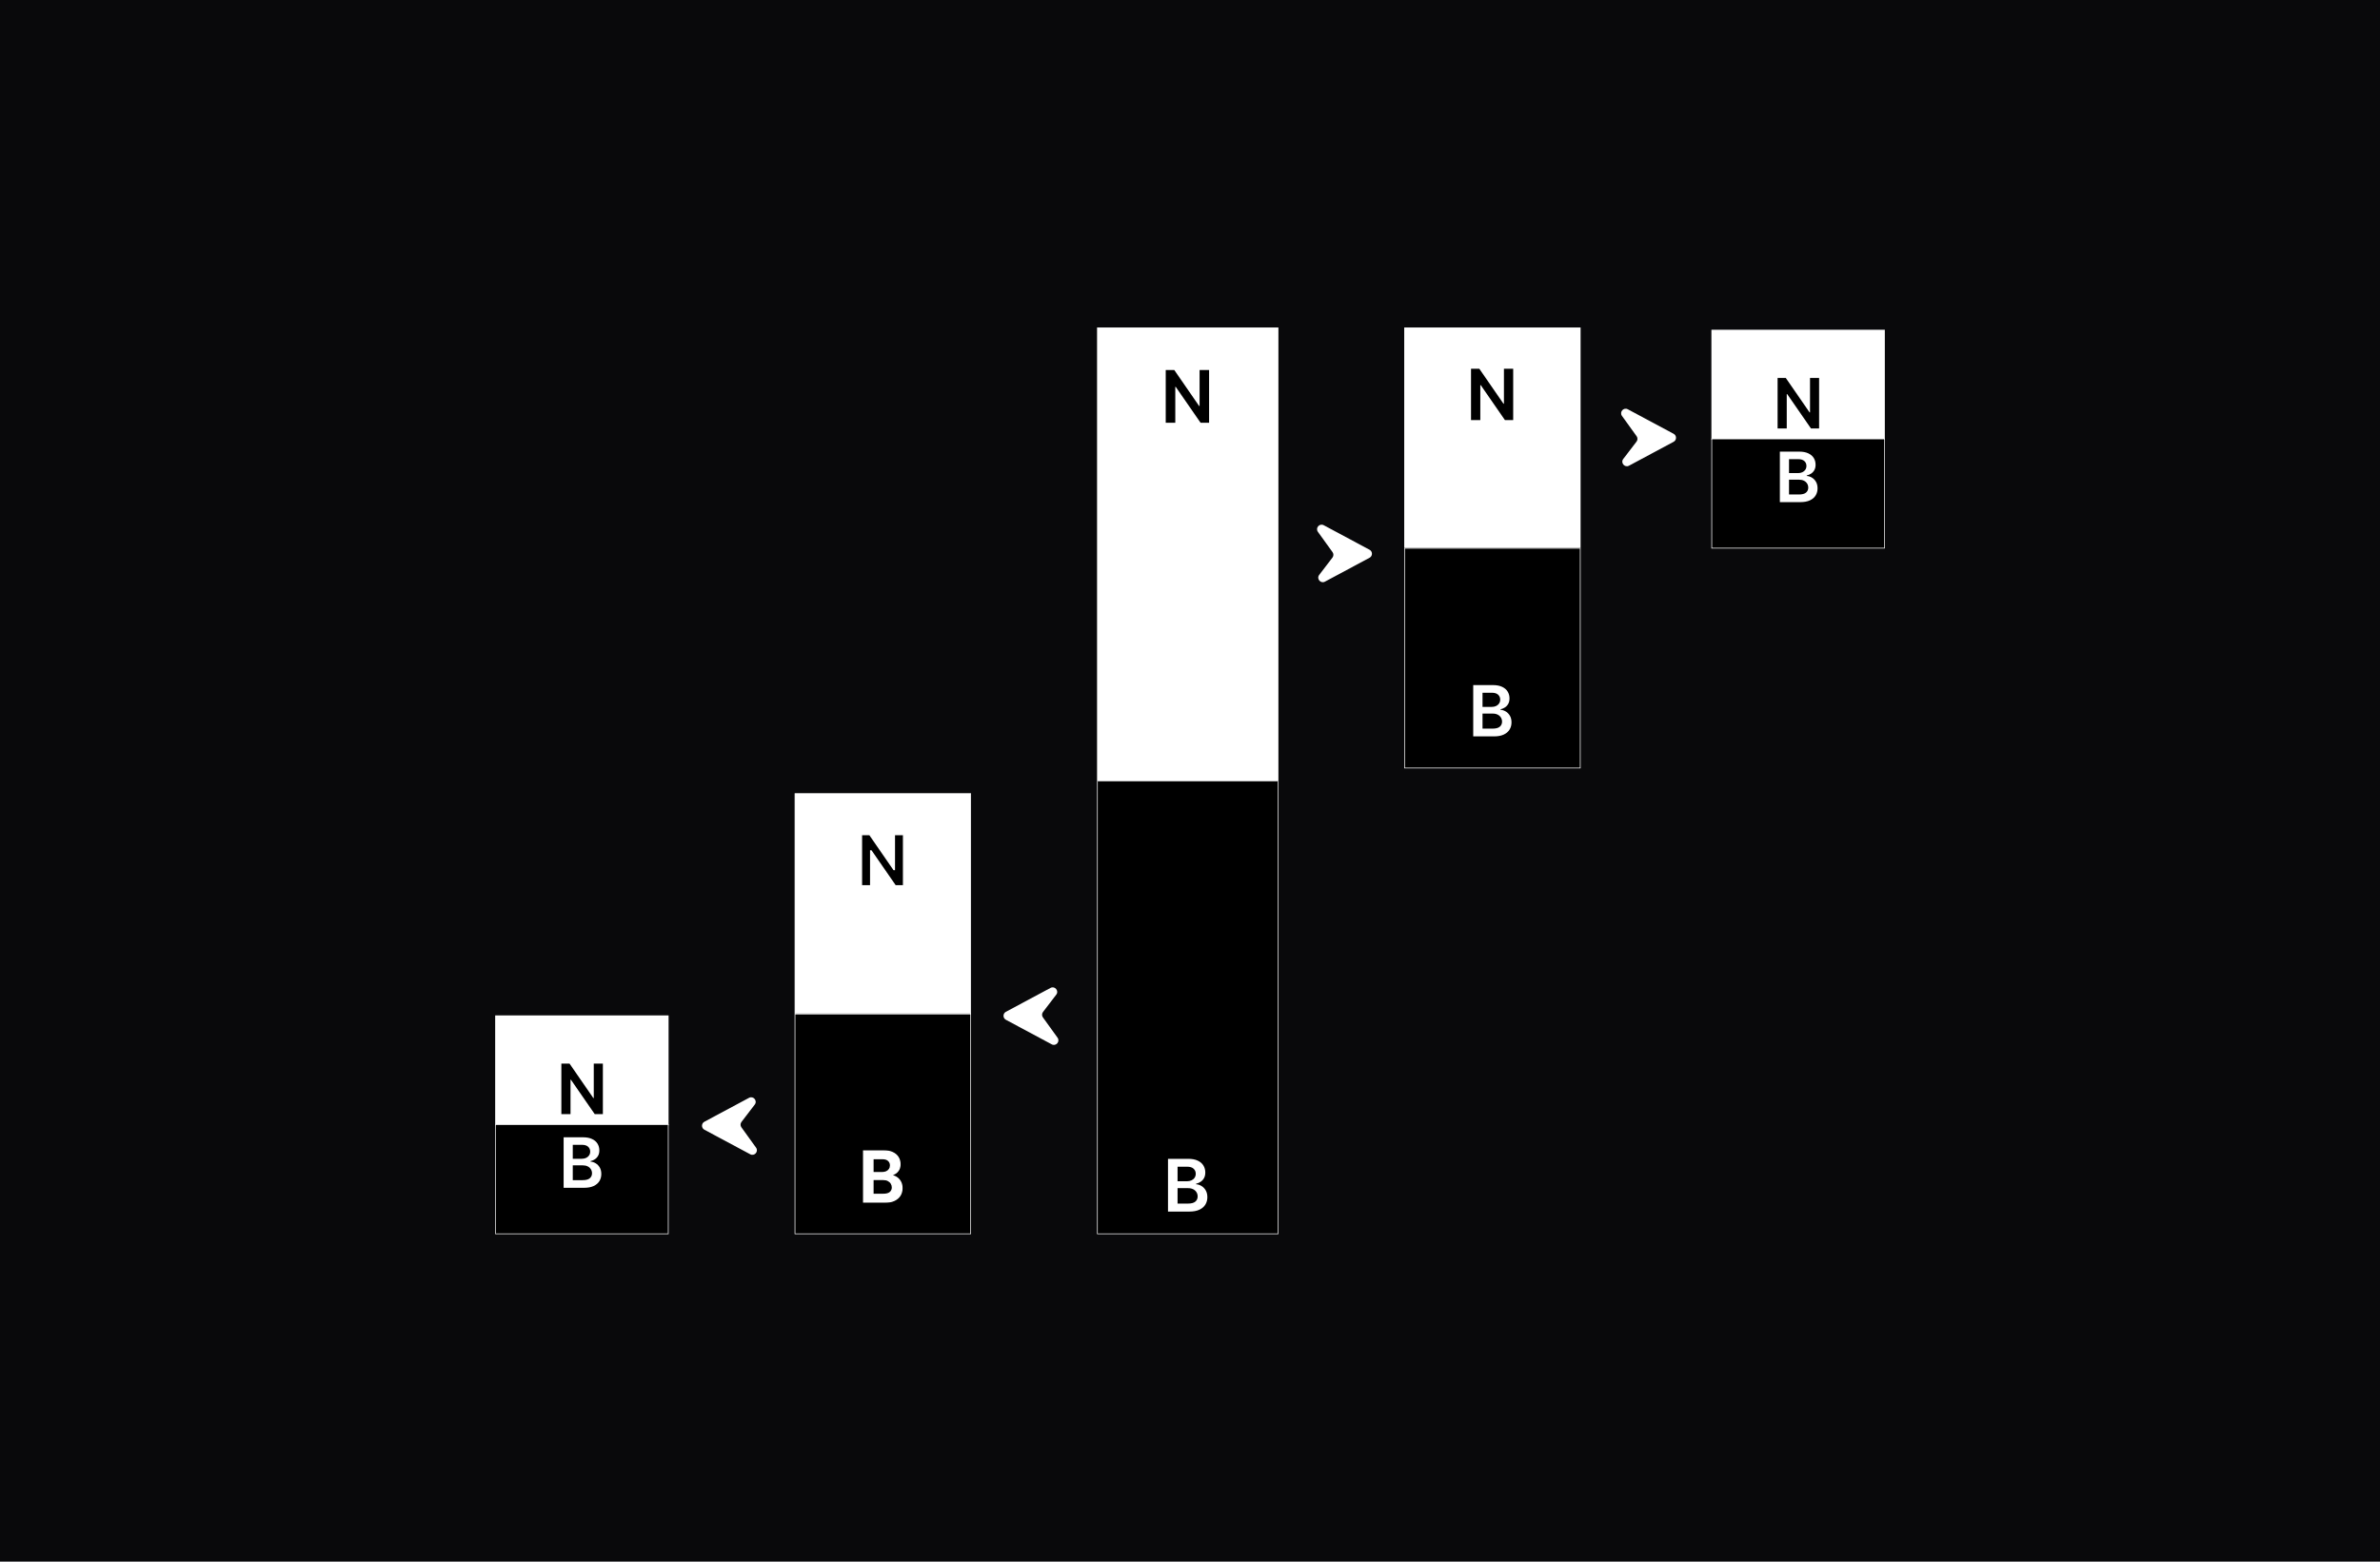 <svg width="3517" height="2308" viewBox="0 0 3517 2308" fill="none" xmlns="http://www.w3.org/2000/svg">
<rect width="3517" height="2308" fill="#09090B"/>
<rect x="1621.15" y="484" width="268" height="670" fill="white"/>
<rect x="1621.65" y="1154.5" width="267" height="669" fill="black" stroke="white"/>
<path d="M1786.71 546.886V624.85H1774.14L1737.41 571.745H1736.76V624.85H1722.64V546.886H1735.28L1771.97 600.03H1772.66V546.886H1786.71Z" fill="black"/>
<path d="M1725.99 1790.65V1712.69H1755.83C1761.47 1712.69 1766.15 1713.57 1769.88 1715.35C1773.64 1717.1 1776.44 1719.5 1778.29 1722.55C1780.17 1725.59 1781.11 1729.04 1781.11 1732.9C1781.11 1736.07 1780.5 1738.79 1779.28 1741.05C1778.07 1743.28 1776.43 1745.09 1774.37 1746.49C1772.32 1747.89 1770.02 1748.89 1767.48 1749.5V1750.26C1770.25 1750.41 1772.9 1751.26 1775.44 1752.81C1778 1754.33 1780.1 1756.49 1781.72 1759.28C1783.34 1762.07 1784.16 1765.45 1784.16 1769.41C1784.16 1773.44 1783.18 1777.07 1781.23 1780.3C1779.27 1783.49 1776.33 1786.02 1772.39 1787.87C1768.46 1789.72 1763.51 1790.65 1757.55 1790.65H1725.99ZM1740.11 1778.85H1755.3C1760.43 1778.85 1764.12 1777.87 1766.38 1775.92C1768.66 1773.94 1769.81 1771.4 1769.81 1768.3C1769.81 1765.99 1769.23 1763.91 1768.09 1762.06C1766.95 1760.18 1765.33 1758.71 1763.22 1757.64C1761.11 1756.55 1758.6 1756.01 1755.68 1756.01H1740.11V1778.85ZM1740.11 1745.84H1754.08C1756.52 1745.84 1758.71 1745.4 1760.67 1744.51C1762.62 1743.6 1764.16 1742.32 1765.27 1740.67C1766.42 1738.99 1766.99 1737.01 1766.99 1734.73C1766.99 1731.71 1765.92 1729.22 1763.79 1727.27C1761.68 1725.31 1758.55 1724.34 1754.39 1724.34H1740.11V1745.84Z" fill="white"/>
<rect x="1174.76" y="1172.93" width="259.63" height="324.788" fill="white" stroke="white"/>
<rect x="1174.76" y="1498.71" width="259.63" height="324.788" fill="black" stroke="white"/>
<mask id="path-7-outside-1_629_2" maskUnits="userSpaceOnUse" x="1271.48" y="1232.26" width="65" height="78" fill="black">
<rect fill="white" x="1271.48" y="1232.26" width="65" height="78"/>
<path d="M1335.26 1233.44V1309.26H1323.05L1287.32 1257.62H1286.69V1309.26H1272.96V1233.44H1285.25L1320.94 1285.12H1321.6V1233.44H1335.26Z"/>
</mask>
<path d="M1335.26 1233.44V1309.26H1323.05L1287.32 1257.62H1286.69V1309.26H1272.96V1233.44H1285.25L1320.94 1285.12H1321.6V1233.44H1335.26Z" fill="black"/>
<path d="M1335.26 1233.44H1336.26V1232.44H1335.26V1233.44ZM1335.26 1309.26V1310.26H1336.26V1309.26H1335.26ZM1323.05 1309.26L1322.23 1309.83L1322.52 1310.26H1323.05V1309.26ZM1287.32 1257.62L1288.14 1257.05L1287.85 1256.62H1287.32V1257.62ZM1286.69 1257.62V1256.62H1285.69V1257.62H1286.69ZM1286.69 1309.26V1310.26H1287.69V1309.26H1286.69ZM1272.96 1309.26H1271.96V1310.26H1272.96V1309.26ZM1272.96 1233.44V1232.44H1271.96V1233.44H1272.96ZM1285.25 1233.44L1286.07 1232.87L1285.77 1232.44H1285.25V1233.44ZM1320.94 1285.12L1320.11 1285.69L1320.41 1286.12H1320.94V1285.12ZM1321.6 1285.12V1286.12H1322.6V1285.12H1321.6ZM1321.6 1233.44V1232.44H1320.6V1233.44H1321.6ZM1334.26 1233.44V1309.26H1336.26V1233.44H1334.26ZM1335.26 1308.26H1323.05V1310.26H1335.26V1308.26ZM1323.87 1308.69L1288.14 1257.05L1286.5 1258.19L1322.23 1309.83L1323.87 1308.69ZM1287.32 1256.62H1286.69V1258.62H1287.32V1256.62ZM1285.69 1257.62V1309.26H1287.69V1257.62H1285.69ZM1286.69 1308.26H1272.96V1310.26H1286.69V1308.26ZM1273.96 1309.26V1233.44H1271.96V1309.26H1273.96ZM1272.96 1234.44H1285.25V1232.44H1272.96V1234.44ZM1284.43 1234.01L1320.11 1285.69L1321.76 1284.56L1286.07 1232.87L1284.43 1234.01ZM1320.94 1286.12H1321.6V1284.12H1320.94V1286.12ZM1322.6 1285.12V1233.44H1320.6V1285.12H1322.6ZM1321.6 1234.44H1335.26V1232.44H1321.6V1234.44Z" fill="white" mask="url(#path-7-outside-1_629_2)"/>
<mask id="path-9-outside-2_629_2" maskUnits="userSpaceOnUse" x="1274.74" y="1699.77" width="60" height="78" fill="black">
<rect fill="white" x="1274.74" y="1699.77" width="60" height="78"/>
<path d="M1276.22 1776.77V1700.95H1305.24C1310.72 1700.95 1315.27 1701.81 1318.9 1703.54C1322.55 1705.24 1325.28 1707.57 1327.08 1710.54C1328.91 1713.5 1329.82 1716.85 1329.82 1720.61C1329.82 1723.69 1329.23 1726.33 1328.05 1728.53C1326.86 1730.7 1325.27 1732.46 1323.27 1733.82C1321.27 1735.18 1319.04 1736.15 1316.57 1736.75V1737.49C1319.26 1737.64 1321.84 1738.46 1324.31 1739.97C1326.8 1741.45 1328.84 1743.55 1330.41 1746.26C1331.99 1748.98 1332.78 1752.26 1332.78 1756.11C1332.78 1760.03 1331.83 1763.56 1329.93 1766.7C1328.03 1769.81 1325.17 1772.26 1321.34 1774.06C1317.52 1775.87 1312.71 1776.77 1306.91 1776.77H1276.22ZM1289.95 1765.29H1304.72C1309.71 1765.29 1313.3 1764.34 1315.5 1762.44C1317.72 1760.51 1318.83 1758.05 1318.83 1755.04C1318.83 1752.79 1318.27 1750.77 1317.16 1748.96C1316.05 1747.14 1314.47 1745.71 1312.42 1744.67C1310.37 1743.61 1307.93 1743.08 1305.09 1743.08H1289.95V1765.29ZM1289.95 1733.19H1303.54C1305.91 1733.19 1308.04 1732.76 1309.94 1731.9C1311.84 1731.01 1313.34 1729.76 1314.42 1728.16C1315.53 1726.53 1316.09 1724.6 1316.09 1722.38C1316.09 1719.45 1315.05 1717.03 1312.98 1715.13C1310.93 1713.23 1307.88 1712.28 1303.83 1712.28H1289.95V1733.19Z"/>
</mask>
<path d="M1276.22 1776.77V1700.95H1305.24C1310.72 1700.95 1315.27 1701.81 1318.9 1703.54C1322.55 1705.24 1325.28 1707.57 1327.08 1710.54C1328.91 1713.5 1329.82 1716.85 1329.82 1720.61C1329.82 1723.69 1329.23 1726.33 1328.05 1728.53C1326.86 1730.7 1325.27 1732.46 1323.27 1733.82C1321.27 1735.18 1319.04 1736.15 1316.57 1736.75V1737.49C1319.26 1737.64 1321.84 1738.46 1324.31 1739.97C1326.8 1741.45 1328.84 1743.55 1330.41 1746.26C1331.99 1748.98 1332.78 1752.26 1332.78 1756.11C1332.78 1760.03 1331.83 1763.56 1329.93 1766.7C1328.03 1769.81 1325.17 1772.26 1321.34 1774.06C1317.52 1775.87 1312.71 1776.77 1306.91 1776.77H1276.22ZM1289.95 1765.29H1304.72C1309.71 1765.29 1313.3 1764.34 1315.5 1762.44C1317.72 1760.51 1318.83 1758.05 1318.83 1755.04C1318.83 1752.79 1318.27 1750.77 1317.16 1748.96C1316.05 1747.14 1314.47 1745.71 1312.42 1744.67C1310.37 1743.61 1307.93 1743.08 1305.09 1743.08H1289.95V1765.29ZM1289.95 1733.19H1303.54C1305.91 1733.19 1308.04 1732.76 1309.94 1731.9C1311.84 1731.01 1313.34 1729.76 1314.42 1728.16C1315.53 1726.53 1316.09 1724.6 1316.09 1722.38C1316.09 1719.45 1315.05 1717.03 1312.98 1715.13C1310.93 1713.23 1307.88 1712.28 1303.83 1712.28H1289.95V1733.19Z" fill="white"/>
<path d="M1276.22 1776.77H1275.22V1777.77H1276.22V1776.77ZM1276.22 1700.95V1699.95H1275.22V1700.95H1276.22ZM1318.9 1703.54L1318.47 1704.44L1318.48 1704.45L1318.9 1703.54ZM1327.08 1710.54L1326.23 1711.06L1326.23 1711.06L1327.08 1710.54ZM1328.05 1728.53L1328.92 1729.01L1328.93 1729L1328.05 1728.53ZM1323.27 1733.82L1322.71 1733L1322.71 1733L1323.27 1733.82ZM1316.57 1736.75L1316.34 1735.77L1315.57 1735.96V1736.75H1316.57ZM1316.57 1737.49H1315.57V1738.43L1316.51 1738.49L1316.57 1737.49ZM1324.31 1739.97L1323.79 1740.82L1323.8 1740.83L1324.31 1739.97ZM1330.41 1746.26L1329.55 1746.76L1329.55 1746.76L1330.41 1746.26ZM1329.93 1766.7L1330.79 1767.22L1330.79 1767.22L1329.93 1766.7ZM1321.34 1774.06L1320.92 1773.16L1321.34 1774.06ZM1289.95 1765.29H1288.95V1766.29H1289.95V1765.29ZM1315.5 1762.44L1316.15 1763.2L1316.15 1763.2L1315.5 1762.44ZM1317.16 1748.96L1316.31 1749.48L1316.31 1749.49L1317.16 1748.96ZM1312.42 1744.67L1311.96 1745.56L1311.97 1745.56L1312.42 1744.67ZM1289.95 1743.08V1742.08H1288.95V1743.08H1289.95ZM1289.95 1733.19H1288.95V1734.19H1289.95V1733.19ZM1309.94 1731.9L1310.36 1732.81L1310.37 1732.8L1309.94 1731.9ZM1314.42 1728.16L1313.6 1727.59L1313.59 1727.6L1314.42 1728.16ZM1312.98 1715.13L1312.3 1715.86L1312.3 1715.86L1312.98 1715.13ZM1289.95 1712.28V1711.28H1288.95V1712.28H1289.95ZM1277.22 1776.77V1700.95H1275.22V1776.77H1277.22ZM1276.22 1701.95H1305.24V1699.95H1276.22V1701.95ZM1305.24 1701.95C1310.62 1701.95 1315.02 1702.8 1318.47 1704.44L1319.33 1702.64C1315.53 1700.83 1310.82 1699.95 1305.24 1699.95V1701.95ZM1318.48 1704.45C1321.98 1706.08 1324.55 1708.29 1326.23 1711.06L1327.94 1710.02C1326.02 1706.86 1323.13 1704.41 1319.32 1702.63L1318.48 1704.45ZM1326.23 1711.06C1327.95 1713.85 1328.82 1717.02 1328.82 1720.61H1330.82C1330.82 1716.68 1329.87 1713.14 1327.93 1710.01L1326.23 1711.06ZM1328.82 1720.61C1328.82 1723.56 1328.25 1726.03 1327.17 1728.05L1328.93 1729C1330.21 1726.63 1330.82 1723.82 1330.82 1720.61H1328.82ZM1327.17 1728.05C1326.06 1730.09 1324.57 1731.73 1322.71 1733L1323.83 1734.65C1325.97 1733.2 1327.66 1731.32 1328.92 1729.01L1327.17 1728.05ZM1322.71 1733C1320.81 1734.28 1318.69 1735.21 1316.34 1735.77L1316.8 1737.72C1319.38 1737.1 1321.73 1736.08 1323.83 1734.65L1322.71 1733ZM1315.57 1736.75V1737.49H1317.57V1736.75H1315.57ZM1316.51 1738.49C1319.03 1738.62 1321.45 1739.4 1323.79 1740.82L1324.83 1739.11C1322.23 1737.53 1319.49 1736.65 1316.62 1736.49L1316.51 1738.49ZM1323.8 1740.83C1326.13 1742.21 1328.05 1744.18 1329.55 1746.76L1331.28 1745.76C1329.62 1742.91 1327.47 1740.68 1324.82 1739.11L1323.8 1740.83ZM1329.55 1746.76C1331.02 1749.3 1331.78 1752.4 1331.78 1756.11H1333.78C1333.78 1752.12 1332.97 1748.66 1331.28 1745.76L1329.55 1746.76ZM1331.78 1756.11C1331.78 1759.86 1330.88 1763.21 1329.08 1766.18L1330.79 1767.22C1332.79 1763.91 1333.78 1760.2 1333.78 1756.11H1331.78ZM1329.08 1766.18C1327.3 1769.09 1324.6 1771.43 1320.92 1773.16L1321.77 1774.97C1325.74 1773.1 1328.77 1770.52 1330.79 1767.22L1329.08 1766.18ZM1320.92 1773.16C1317.27 1774.88 1312.61 1775.77 1306.91 1775.77V1777.77C1312.8 1777.77 1317.77 1776.85 1321.77 1774.97L1320.92 1773.16ZM1306.91 1775.77H1276.22V1777.77H1306.91V1775.77ZM1289.95 1766.29H1304.72V1764.29H1289.95V1766.29ZM1304.72 1766.29C1309.79 1766.29 1313.68 1765.33 1316.15 1763.2L1314.84 1761.68C1312.92 1763.35 1309.62 1764.29 1304.72 1764.29V1766.29ZM1316.15 1763.2C1318.6 1761.08 1319.83 1758.33 1319.83 1755.04H1317.83C1317.83 1757.76 1316.84 1759.95 1314.84 1761.68L1316.15 1763.2ZM1319.83 1755.04C1319.83 1752.62 1319.23 1750.41 1318.01 1748.44L1316.31 1749.49C1317.32 1751.12 1317.83 1752.96 1317.83 1755.04H1319.83ZM1318.02 1748.44C1316.8 1746.45 1315.08 1744.89 1312.87 1743.78L1311.97 1745.56C1313.87 1746.52 1315.3 1747.83 1316.31 1749.48L1318.02 1748.44ZM1312.88 1743.78C1310.66 1742.63 1308.05 1742.08 1305.09 1742.08V1744.08C1307.81 1744.08 1310.09 1744.58 1311.96 1745.56L1312.88 1743.78ZM1305.09 1742.08H1289.95V1744.08H1305.09V1742.08ZM1288.95 1743.08V1765.29H1290.95V1743.08H1288.95ZM1289.95 1734.19H1303.54V1732.19H1289.95V1734.19ZM1303.54 1734.19C1306.03 1734.19 1308.31 1733.74 1310.36 1732.81L1309.53 1730.99C1307.77 1731.78 1305.78 1732.19 1303.54 1732.19V1734.19ZM1310.37 1732.8C1312.42 1731.84 1314.05 1730.48 1315.25 1728.72L1313.59 1727.6C1312.62 1729.04 1311.27 1730.17 1309.52 1730.99L1310.37 1732.8ZM1315.25 1728.72C1316.49 1726.91 1317.09 1724.78 1317.09 1722.38H1315.09C1315.09 1724.43 1314.58 1726.15 1313.6 1727.59L1315.25 1728.72ZM1317.09 1722.38C1317.09 1719.18 1315.94 1716.49 1313.65 1714.39L1312.3 1715.86C1314.16 1717.57 1315.09 1719.71 1315.09 1722.38H1317.09ZM1313.66 1714.39C1311.36 1712.26 1308.02 1711.28 1303.83 1711.28V1713.28C1307.74 1713.28 1310.5 1714.19 1312.3 1715.86L1313.66 1714.39ZM1303.83 1711.28H1289.95V1713.28H1303.83V1711.28ZM1288.95 1712.28V1733.19H1290.95V1712.28H1288.95Z" fill="white" mask="url(#path-9-outside-2_629_2)"/>
<rect x="2075.07" y="484" width="260.63" height="325.788" fill="white"/>
<rect x="2075.57" y="810.288" width="259.63" height="324.788" fill="black" stroke="white"/>
<path d="M2236.08 545.017V620.836H2223.86L2188.14 569.192H2187.51V620.836H2173.77V545.017H2186.06L2221.75 596.699H2222.42V545.017H2236.08Z" fill="black"/>
<path d="M2177.03 1088.34V1012.52H2206.06C2211.53 1012.52 2216.09 1013.39 2219.72 1015.11C2223.37 1016.82 2226.1 1019.15 2227.9 1022.11C2229.72 1025.07 2230.64 1028.43 2230.64 1032.18C2230.64 1035.27 2230.05 1037.91 2228.86 1040.1C2227.68 1042.27 2226.08 1044.04 2224.09 1045.4C2222.09 1046.75 2219.85 1047.73 2217.38 1048.32V1049.06C2220.07 1049.21 2222.65 1050.04 2225.12 1051.54C2227.61 1053.02 2229.65 1055.12 2231.23 1057.84C2232.81 1060.55 2233.6 1063.83 2233.6 1067.68C2233.6 1071.61 2232.65 1075.14 2230.75 1078.27C2228.85 1081.38 2225.99 1083.84 2222.16 1085.64C2218.33 1087.44 2213.52 1088.34 2207.72 1088.34H2177.03ZM2190.77 1076.87H2205.54C2210.52 1076.87 2214.11 1075.91 2216.31 1074.01C2218.53 1072.09 2219.64 1069.62 2219.64 1066.61C2219.64 1064.36 2219.09 1062.34 2217.98 1060.54C2216.87 1058.71 2215.29 1057.28 2213.24 1056.24C2211.19 1055.18 2208.75 1054.65 2205.91 1054.65H2190.77V1076.87ZM2190.77 1044.77H2204.35C2206.72 1044.77 2208.86 1044.34 2210.76 1043.47C2212.66 1042.58 2214.15 1041.34 2215.24 1039.73C2216.35 1038.1 2216.9 1036.18 2216.9 1033.96C2216.9 1031.02 2215.87 1028.6 2213.79 1026.7C2211.74 1024.8 2208.7 1023.85 2204.65 1023.85H2190.77V1044.77Z" fill="white"/>
<rect x="2529" y="487.35" width="256.275" height="162.475" fill="white"/>
<rect x="2529.5" y="648.65" width="255.275" height="161.475" fill="black" stroke="white"/>
<path d="M2688.16 558.6V633.25H2676.13L2640.95 582.402H2640.34V633.25H2626.81V558.6H2638.91L2674.05 609.484H2674.71V558.6H2688.16Z" fill="black"/>
<path d="M2630.16 742.125V667.475H2658.74C2664.13 667.475 2668.62 668.325 2672.19 670.026C2675.79 671.703 2678.47 673.999 2680.24 676.915C2682.04 679.831 2682.94 683.136 2682.94 686.83C2682.94 689.867 2682.36 692.468 2681.19 694.63C2680.03 696.769 2678.46 698.506 2676.49 699.843C2674.52 701.179 2672.32 702.139 2669.89 702.722V703.451C2672.54 703.597 2675.08 704.411 2677.51 705.893C2679.97 707.351 2681.97 709.417 2683.52 712.09C2685.08 714.763 2685.86 717.995 2685.86 721.786C2685.86 725.649 2684.92 729.124 2683.05 732.211C2681.18 735.272 2678.36 737.69 2674.59 739.464C2670.83 741.238 2666.09 742.125 2660.38 742.125H2630.16ZM2643.68 730.825H2658.23C2663.14 730.825 2666.67 729.89 2668.84 728.019C2671.02 726.123 2672.12 723.693 2672.12 720.729C2672.12 718.517 2671.57 716.525 2670.48 714.751C2669.38 712.953 2667.83 711.543 2665.81 710.523C2663.79 709.478 2661.39 708.955 2658.59 708.955H2643.68V730.825ZM2643.68 699.223H2657.06C2659.39 699.223 2661.5 698.798 2663.37 697.947C2665.24 697.072 2666.71 695.845 2667.78 694.266C2668.87 692.662 2669.42 690.767 2669.42 688.58C2669.42 685.688 2668.4 683.306 2666.36 681.435C2664.34 679.564 2661.34 678.629 2657.35 678.629H2643.68V699.223Z" fill="white"/>
<rect x="731.725" y="1500.72" width="256.275" height="162.475" fill="white"/>
<rect x="732.225" y="1662.02" width="255.275" height="161.475" fill="black" stroke="white"/>
<path d="M890.884 1571.97V1646.62H878.855L843.68 1595.78H843.061V1646.62H829.538V1571.97H841.639L876.777 1622.86H877.433V1571.97H890.884Z" fill="black"/>
<path d="M832.887 1755.5V1680.85H861.464C866.859 1680.85 871.342 1681.7 874.915 1683.4C878.511 1685.08 881.196 1687.37 882.97 1690.29C884.768 1693.21 885.667 1696.51 885.667 1700.2C885.667 1703.24 885.084 1705.84 883.918 1708C882.751 1710.14 881.184 1711.88 879.216 1713.22C877.247 1714.55 875.048 1715.51 872.618 1716.1V1716.83C875.267 1716.97 877.806 1717.79 880.236 1719.27C882.691 1720.73 884.695 1722.79 886.251 1725.46C887.806 1728.14 888.583 1731.37 888.583 1735.16C888.583 1739.02 887.648 1742.5 885.777 1745.59C883.906 1748.65 881.087 1751.06 877.32 1752.84C873.554 1754.61 868.815 1755.5 863.105 1755.5H832.887ZM846.41 1744.2H860.954C865.863 1744.2 869.398 1743.26 871.561 1741.39C873.748 1739.5 874.842 1737.07 874.842 1734.1C874.842 1731.89 874.295 1729.9 873.201 1728.13C872.108 1726.33 870.553 1724.92 868.536 1723.9C866.519 1722.85 864.113 1722.33 861.319 1722.33H846.41V1744.2ZM846.41 1712.6H859.788C862.121 1712.6 864.222 1712.17 866.094 1711.32C867.965 1710.45 869.435 1709.22 870.504 1707.64C871.598 1706.04 872.144 1704.14 872.144 1701.95C872.144 1699.06 871.124 1696.68 869.083 1694.81C867.066 1692.94 864.065 1692 860.079 1692H846.41V1712.6Z" fill="white"/>
<path d="M1486.45 1507.2C1481.74 1504.68 1481.74 1497.92 1486.45 1495.39L1552.38 1460.08C1558.73 1456.68 1565.24 1464.33 1560.86 1470.06L1541.26 1495.67C1539.46 1498.02 1539.42 1501.26 1541.15 1503.66L1562.76 1533.65C1566.91 1539.41 1560.42 1546.82 1554.16 1543.47L1486.45 1507.2Z" fill="white"/>
<path d="M1040.9 1669.68C1036.19 1667.15 1036.19 1660.39 1040.9 1657.87L1106.83 1622.56C1113.18 1619.15 1119.69 1626.81 1115.31 1632.53L1095.71 1658.15C1093.92 1660.49 1093.87 1663.74 1095.6 1666.13L1117.21 1696.12C1121.36 1701.88 1114.87 1709.3 1108.61 1705.94L1040.9 1669.68Z" fill="white"/>
<path d="M2023.85 812.522C2028.56 815.047 2028.56 821.808 2023.85 824.334L1957.92 859.645C1951.57 863.048 1945.06 855.391 1949.44 849.667L1969.04 824.055C1970.83 821.708 1970.88 818.462 1969.15 816.065L1947.54 786.081C1943.39 780.319 1949.88 772.904 1956.14 776.257L2023.85 812.522Z" fill="white"/>
<path d="M2473.17 641.142C2477.88 643.668 2477.88 650.429 2473.17 652.954L2407.24 688.265C2400.89 691.668 2394.38 684.011 2398.76 678.287L2418.36 652.675C2420.15 650.328 2420.2 647.083 2418.47 644.686L2396.86 614.701C2392.71 608.939 2399.2 601.524 2405.46 604.878L2473.17 641.142Z" fill="white"/>
</svg>
